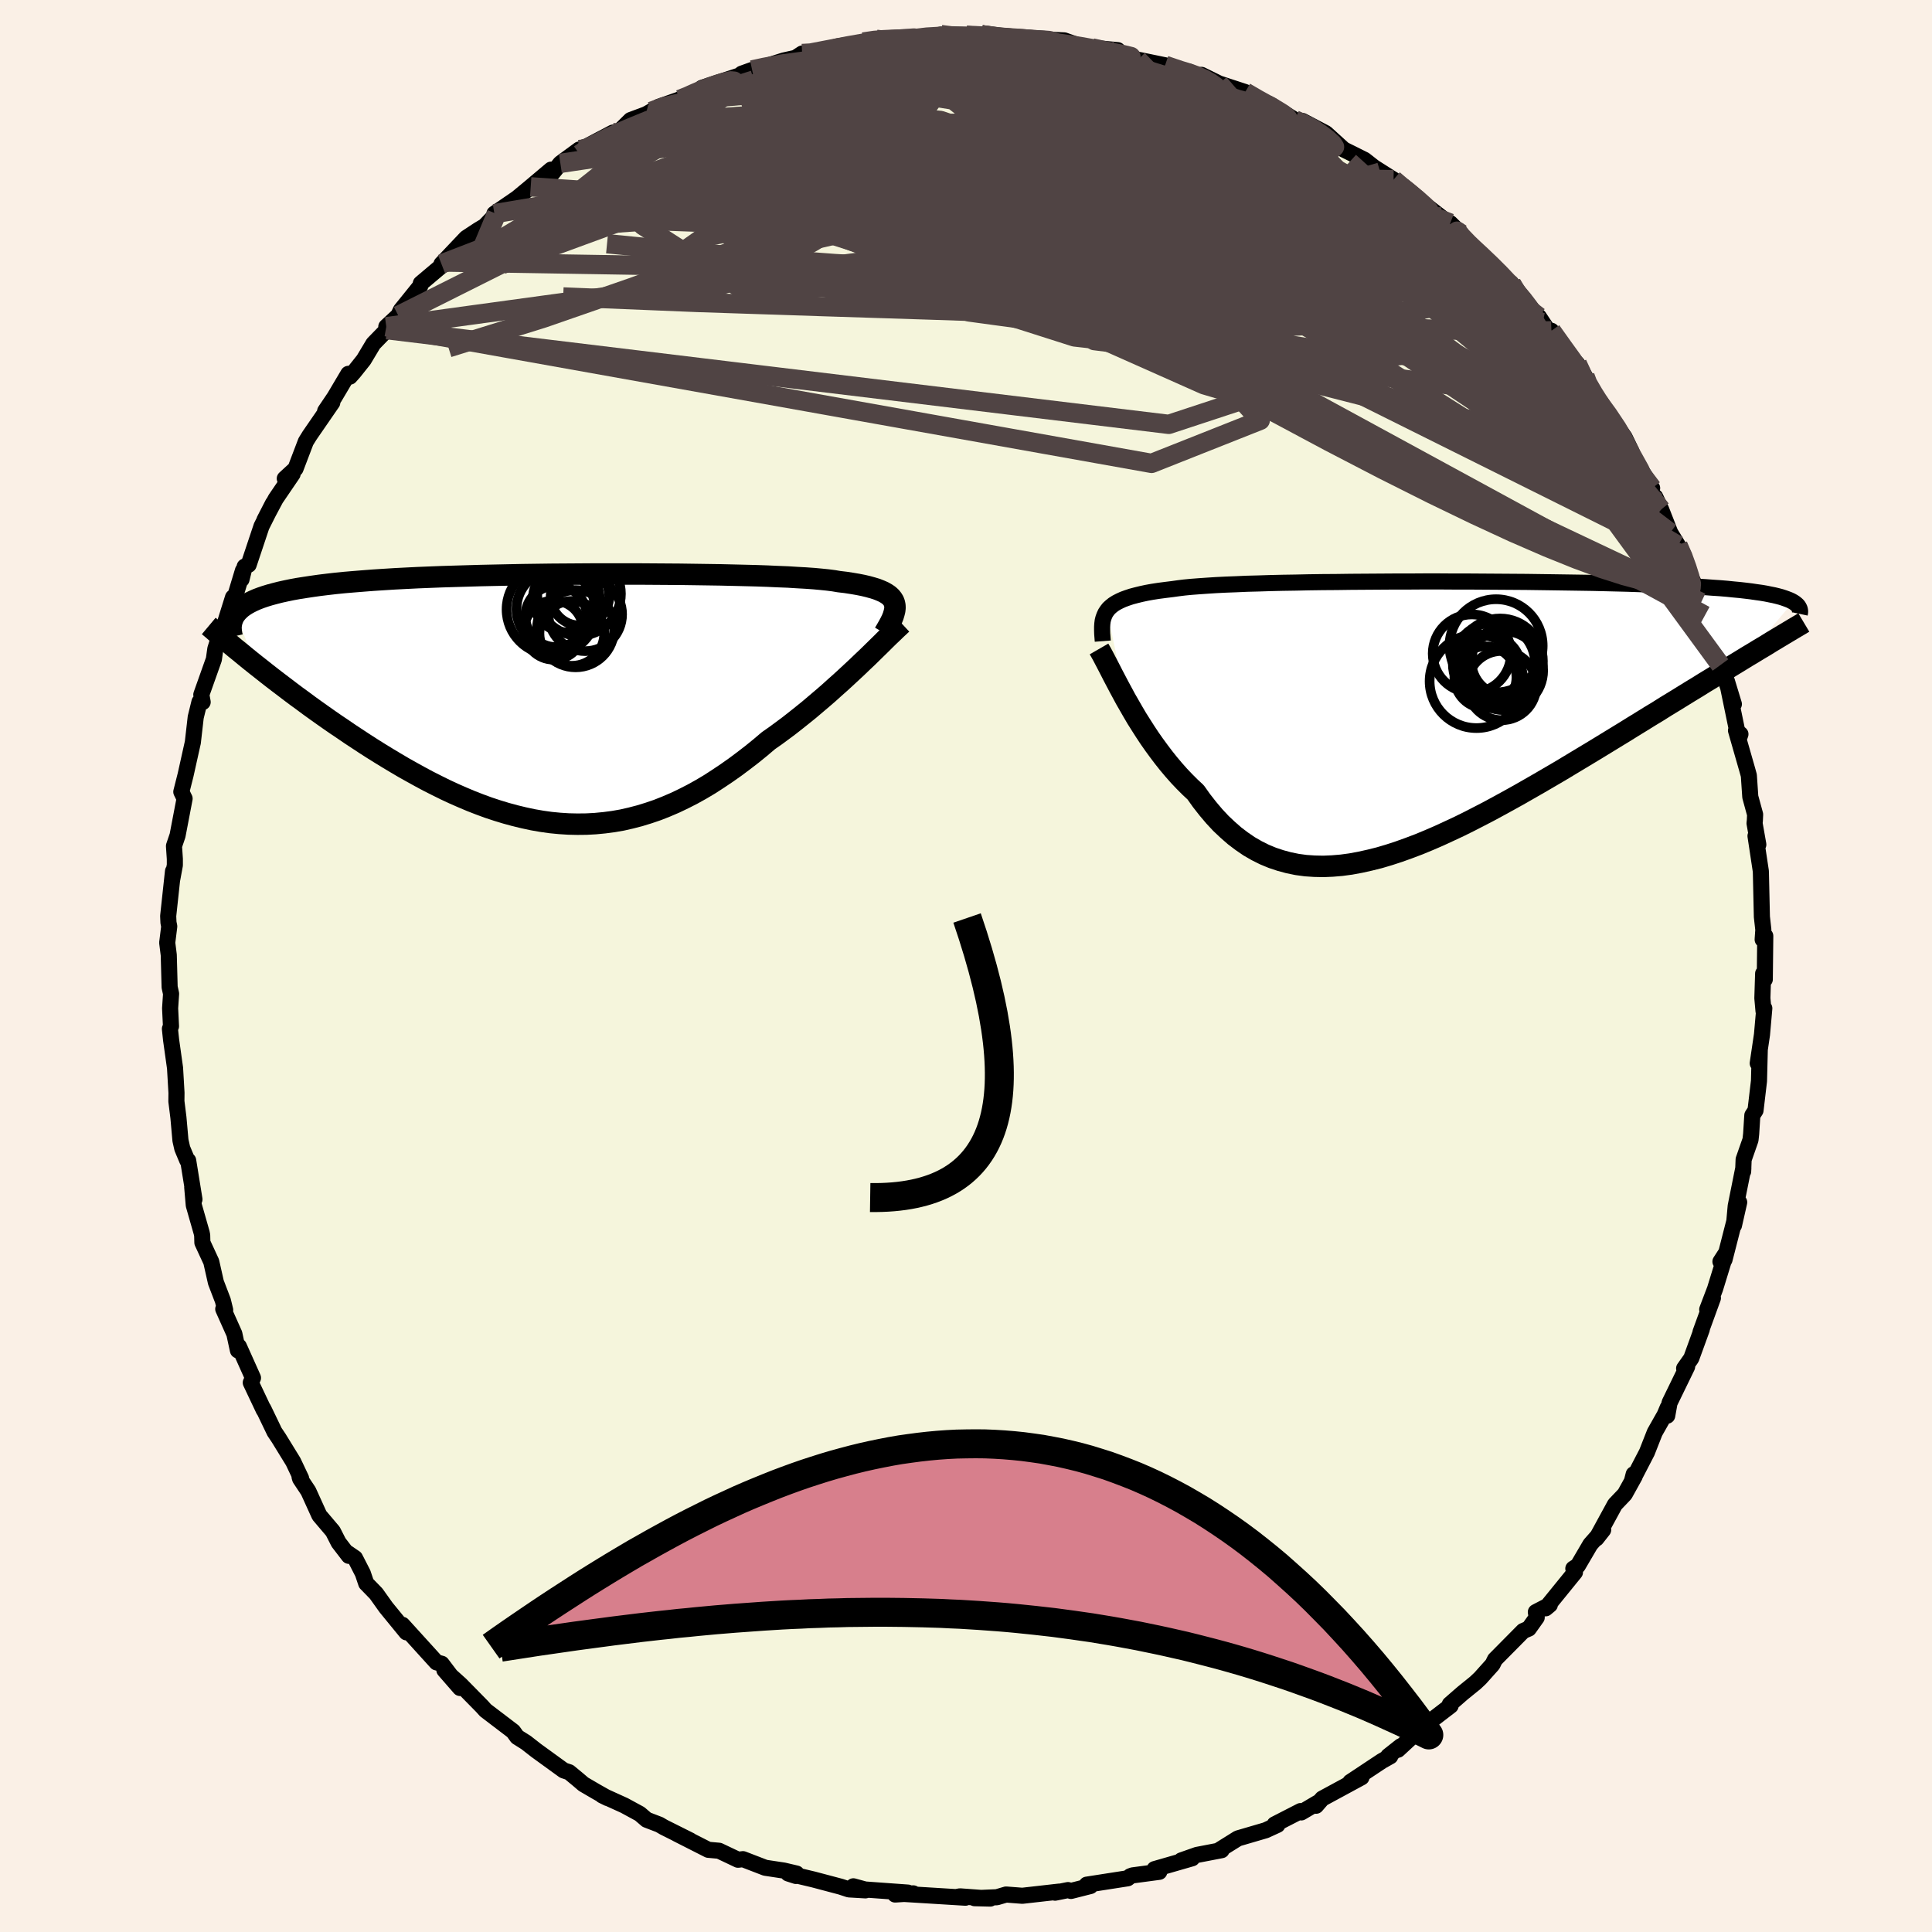 <svg viewBox="-100 -100 200 200" xmlns="http://www.w3.org/2000/svg" width="500" height="500" id="face-svg">
    <defs>
      <clipPath id="leftEyeClipPath">
        <polyline points="35.57,-9.86 35.49,-10.08 35.36,-10.29 35.2,-10.49 34.99,-10.68 34.74,-10.85 34.44,-11.02 34.1,-11.17 33.72,-11.32 33.29,-11.45 32.82,-11.58 32.31,-11.7 31.75,-11.81 31.16,-11.91 30.51,-12.01 29.83,-12.09 29.3,-12.18 28.68,-12.26 28,-12.33 27.24,-12.4 26.4,-12.46 25.5,-12.51 24.54,-12.57 23.5,-12.61 22.41,-12.66 21.26,-12.7 20.06,-12.73 18.8,-12.76 17.51,-12.79 16.17,-12.81 14.79,-12.83 13.38,-12.85 11.95,-12.86 10.49,-12.87 9.02,-12.88 7.53,-12.88 6.03,-12.88 4.52,-12.88 3.01,-12.87 1.51,-12.86 0.02,-12.85 -1.47,-12.83 -2.94,-12.81 -4.39,-12.78 -5.82,-12.75 -7.23,-12.72 -8.6,-12.68 -9.95,-12.64 -11.27,-12.6 -12.55,-12.55 -13.79,-12.5 -14.99,-12.44 -16.16,-12.38 -17.28,-12.31 -18.36,-12.24 -19.4,-12.16 -20.39,-12.08 -21.34,-12 -22.24,-11.91 -23.11,-11.81 -23.93,-11.71 -24.71,-11.6 -25.44,-11.49 -26.14,-11.38 -26.8,-11.26 -27.43,-11.13 -28.02,-11 -28.57,-10.86 -29.09,-10.72 -29.58,-10.57 -30.02,-10.42 -30.44,-10.26 -30.82,-10.09 -31.17,-9.92 -31.49,-9.74 -31.77,-9.56 -32.03,-9.37 -32.25,-9.17 -32.45,-8.97 -32.62,-8.76 -30.55,-3.47 -29.99,-3.03 -29.41,-2.57 -28.82,-2.11 -28.22,-1.65 -27.6,-1.18 -26.97,-0.7 -26.33,-0.22 -25.67,0.26 -25.01,0.75 -24.33,1.24 -23.64,1.73 -22.93,2.23 -22.22,2.72 -21.49,3.21 -20.76,3.71 -20,4.21 -19.24,4.71 -18.46,5.21 -17.66,5.71 -16.86,6.2 -16.04,6.69 -15.21,7.18 -14.37,7.65 -13.52,8.12 -12.66,8.58 -11.79,9.02 -10.92,9.45 -10.04,9.86 -9.15,10.25 -8.25,10.63 -7.35,10.98 -6.45,11.31 -5.54,11.61 -4.62,11.89 -3.7,12.14 -2.79,12.36 -1.86,12.56 -0.94,12.72 -0.02,12.85 0.91,12.94 1.84,13 2.76,13.02 3.69,13.01 4.61,12.96 5.54,12.87 6.46,12.75 7.38,12.59 8.3,12.38 9.22,12.14 10.13,11.86 11.04,11.55 11.95,11.19 12.86,10.8 13.76,10.37 14.66,9.91 15.56,9.41 16.45,8.88 17.33,8.31 18.21,7.72 19.09,7.1 19.96,6.45 20.83,5.78 21.68,5.09 22.53,4.37 23.26,3.86 23.98,3.33 24.69,2.8 25.39,2.25 26.08,1.7 26.76,1.15 27.42,0.59 28.08,0.03 28.73,-0.53 29.35,-1.09 29.97,-1.64 30.57,-2.19 31.15,-2.73 31.72,-3.26 32.26,-3.78" />
      </clipPath>
      <clipPath id="rightEyeClipPath">
        <polyline points="-33.83,-10.96 -33.65,-11.19 -33.42,-11.4 -33.17,-11.6 -32.87,-11.79 -32.54,-11.96 -32.17,-12.13 -31.76,-12.28 -31.31,-12.43 -30.82,-12.56 -30.29,-12.69 -29.73,-12.81 -29.12,-12.92 -28.47,-13.02 -27.78,-13.11 -27.05,-13.2 -26.48,-13.28 -25.84,-13.36 -25.12,-13.43 -24.33,-13.49 -23.47,-13.55 -22.54,-13.61 -21.54,-13.66 -20.47,-13.7 -19.35,-13.75 -18.17,-13.78 -16.93,-13.82 -15.64,-13.85 -14.31,-13.87 -12.94,-13.9 -11.52,-13.92 -10.08,-13.93 -8.61,-13.95 -7.12,-13.96 -5.6,-13.97 -4.08,-13.98 -2.54,-13.98 -1,-13.99 0.54,-13.99 2.08,-13.98 3.61,-13.98 5.12,-13.97 6.63,-13.96 8.11,-13.95 9.57,-13.94 11.01,-13.92 12.42,-13.9 13.79,-13.88 15.14,-13.86 16.44,-13.84 17.71,-13.81 18.94,-13.78 20.13,-13.75 21.28,-13.71 22.38,-13.67 23.44,-13.63 24.45,-13.59 25.43,-13.55 26.35,-13.5 27.24,-13.45 28.08,-13.4 28.87,-13.34 29.63,-13.29 30.35,-13.23 31.03,-13.16 31.68,-13.1 32.29,-13.03 32.86,-12.96 33.4,-12.88 33.91,-12.81 34.38,-12.73 34.82,-12.64 35.22,-12.56 35.59,-12.47 35.93,-12.38 36.24,-12.28 36.52,-12.18 36.78,-12.08 37,-11.98 37.2,-11.87 32.38,-6.18 31.7,-5.76 31.01,-5.34 30.29,-4.9 29.56,-4.46 28.82,-4 28.06,-3.54 27.29,-3.06 26.5,-2.58 25.69,-2.08 24.88,-1.58 24.04,-1.07 23.2,-0.54 22.34,-0.02 21.47,0.52 20.59,1.06 19.69,1.62 18.77,2.18 17.84,2.75 16.89,3.33 15.93,3.91 14.95,4.5 13.97,5.09 12.97,5.69 11.96,6.28 10.95,6.87 9.92,7.46 8.89,8.05 7.85,8.63 6.81,9.2 5.76,9.77 4.72,10.31 3.67,10.85 2.62,11.37 1.57,11.86 0.53,12.34 -0.51,12.79 -1.55,13.22 -2.58,13.61 -3.61,13.98 -4.62,14.31 -5.63,14.61 -6.63,14.86 -7.62,15.08 -8.59,15.26 -9.55,15.39 -10.5,15.47 -11.44,15.51 -12.36,15.49 -13.26,15.43 -14.15,15.31 -15.03,15.13 -15.88,14.9 -16.72,14.62 -17.54,14.28 -18.34,13.88 -19.12,13.43 -19.88,12.91 -20.62,12.35 -21.34,11.72 -22.05,11.05 -22.73,10.32 -23.39,9.54 -24.04,8.71 -24.66,7.84 -25.25,7.29 -25.82,6.72 -26.38,6.13 -26.92,5.52 -27.45,4.89 -27.96,4.25 -28.46,3.59 -28.95,2.92 -29.42,2.25 -29.87,1.57 -30.31,0.88 -30.74,0.2 -31.14,-0.48 -31.53,-1.16 -31.91,-1.82" />
      </clipPath>
      <filter id="fuzzy">
        <feTurbulence id="turbulence" baseFrequency="0.05" numOctaves="3" type="noise" result="noise" />
        <feDisplacementMap in="SourceGraphic" in2="noise" scale="2" />
      </filter>
      <linearGradient id="rainbowGradient" x1="0%" y1="0%" x2="100%" y2="0%">
        <stop offset="0%" style="stop-color: [object Object]; stop-opacity: 1" />
        <stop offset="50%" style="stop-color: [object Object]; stop-opacity: 1" />
        <stop offset="100%" style="stop-color: [object Object]; stop-opacity: 1" />
      </linearGradient>
    </defs>
    <rect x="-100" y="-100" width="100%" height="100%" fill="rgb(250, 240, 230)" />
    <polyline id="faceContour" points="82.69,1.39 82.52,0.78 82.44,3.33 82.56,4.67 82.64,4.38 82.4,7.1 81.96,10.07 82.17,8.72 82.09,11.9 81.73,14.95 81.4,15.46 81.28,17.37 81.21,18 80.5,20.03 80.45,21.27 80.47,20.91 79.68,24.85 79.5,26.85 80.04,24.46 78.52,30.4 78.1,30.6 78.69,29.69 77.54,33.43 76.73,35.56 77.32,34.37 76.04,37.89 76.17,37.61 75.08,40.61 74.34,41.66 74.65,41.48 72.83,45.22 72.59,46.55 72.64,45.72 72.33,46.46 71.3,48.28 70.49,50.34 68.93,53.35 69.12,52.61 69.22,52.83 68.2,54.67 67.18,55.74 65.26,59.26 65.96,58.37 64.63,59.88 63.34,62.08 62.87,62.38 63.04,62.76 60.01,66.49 60.44,66.13 58.99,66.88 59.08,67.44 58.26,68.59 57.68,68.84 54.76,71.79 54.51,72.3 53.23,73.73 52.72,74.21 51.41,75.27 50.08,76.43 50.17,76.57 47.8,78.39 46.2,79.76 44.72,81.13 45,80.77 43.71,81.79 43.92,81.81 43.05,82.3 39.78,84.47 40.94,83.99 36.88,86.19 36.24,86.93 36.4,86.62 34.71,87.62 34.64,87.48 31.95,88.86 32.24,88.91 31.02,89.47 28.15,90.31 26.29,91.47 26.46,91.53 23.91,92.02 22.29,92.59 23.38,92.33 23.41,92.37 19.52,93.49 20.01,93.77 17.24,94.14 17,94.23 16.74,94.44 12.5,95.1 12.88,95.24 10.87,95.75 10.56,95.66 9.22,95.93 9.63,95.82 5.83,96.25 4.15,96.12 3.2,96.4 0.89,96.5 2.51,96.54 -0.62,96.31 -0.94,96.37 -0.06,96.45 -6.41,96.06 -5.46,96 -7.34,96.12 -6.02,95.92 -10.45,95.6 -11.66,95.27 -10.41,95.69 -12.12,95.59 -12.97,95.31 -15.8,94.56 -18.41,93.94 -17.6,94.2 -17.54,93.95 -18.86,93.64 -20.78,93.35 -23.09,92.46 -23.6,92.52 -25.56,91.59 -26.68,91.49 -29.95,89.83 -28.55,90.52 -31.29,89.15 -31.73,88.89 -33.06,88.38 -33.77,87.77 -35.37,86.9 -37.66,85.86 -37.09,86.14 -38.23,85.5 -39.6,84.7 -40.16,84.22 -41.08,83.46 -41.65,83.27 -44.49,81.21 -45.54,80.39 -46.46,79.81 -46.88,79.23 -49.36,77.34 -49.74,77.05 -50.09,76.66 -52.32,74.39 -54,72.88 -52.38,74.74 -54.28,72.23 -54.54,72.16 -54.81,72.09 -58.34,68.2 -57.93,68.98 -60.04,66.4 -61.06,64.97 -62.09,63.91 -62.44,62.87 -63.25,61.29 -64.04,60.75 -63.89,61.06 -64.95,59.68 -65.54,58.52 -66.94,56.87 -68.08,54.36 -68.93,53.08 -68.99,52.88 -68.83,53.04 -69.65,51.31 -71.15,48.87 -71.58,48.23 -72.73,45.84 -72.7,45.96 -74.04,43.13 -73.81,42.64 -75.27,39.38 -75.37,39.79 -75.74,38.08 -76.89,35.51 -76.69,35.61 -76.93,34.63 -77.65,32.75 -78.13,30.62 -79.05,28.63 -79.07,27.88 -79.12,27.63 -79.94,24.76 -80.1,22.9 -79.87,24.16 -80.52,20.14 -80.62,20.11 -81.13,18.89 -81.32,18.05 -81.53,15.69 -81.74,14.01 -81.73,13.13 -81.88,10.56 -82.29,7.64 -82.41,6.5 -82.3,6.24 -82.39,4.38 -82.29,2.87 -82.44,2.19 -82.53,-1.14 -82.69,-2.41 -82.48,-4.1 -82.56,-4.5 -82.59,-5.17 -82.09,-9.81 -82.17,-8.98 -81.9,-10.44 -81.9,-11.08 -81.99,-12.42 -81.62,-13.51 -80.89,-17.33 -81.23,-18.03 -80.79,-19.77 -80.06,-23.05 -80.04,-23.13 -79.74,-25.75 -79.35,-27.34 -79.02,-27.32 -79.16,-28.09 -77.86,-31.75 -77.71,-32.82 -77.48,-33.56 -77.09,-33.58 -76.75,-35.38 -75.88,-38.16 -75.82,-37.73 -74.85,-40.94 -75,-40.02 -74.67,-41.35 -74.26,-41.54 -72.93,-45.52 -71.74,-47.89 -72.62,-46.18 -71.46,-48.36 -69.71,-50.93 -70.52,-50.46 -69.41,-51.48 -68.34,-54.29 -67.95,-54.92 -65.6,-58.33 -66.34,-57.45 -65.38,-58.87 -63.94,-61.3 -63.78,-61.01 -63.37,-61.47 -62.35,-62.75 -61.35,-64.42 -59.94,-65.87 -60.01,-66.18 -58.77,-67.33 -58.51,-67.89 -56.5,-70.38 -56.44,-70.66 -53.82,-72.87 -54.3,-72.67 -51.74,-75.37 -50.48,-76.2 -49.66,-76.69 -50.29,-76.11 -48.6,-77.86 -48.82,-77.88 -46.47,-79.49 -45.06,-80.66 -42.95,-82.44 -42.85,-82.03 -41.99,-83.09 -40.04,-84.52 -40,-84.03 -39.75,-84.59 -36.56,-86.27 -35.96,-86.35 -34.72,-87.57 -33.14,-88.16 -32.58,-88.47 -31.82,-88.94 -29.63,-89.71 -28.54,-90.07 -28.51,-90.31 -26.5,-90.94 -27.33,-90.91 -23.39,-92.2 -23.22,-92.37 -22.14,-92.76 -21.7,-92.84 -18.86,-93.74 -17.38,-94.07 -16.96,-94.46 -17.57,-94.06 -13.29,-95.2 -11.1,-95.53 -10.63,-95.65 -9.29,-95.93 -8.03,-95.87 -8.67,-96.04 -5.97,-95.83 -5.87,-95.94 -3.52,-96.25 -2.59,-96.42 -1.94,-96.17 0.04,-96.35 1.09,-96.26 1.6,-96.41 3.69,-96.08 5.17,-95.97 7.3,-96.02 8.14,-95.9 8.9,-95.88 10.17,-95.82 12.01,-95.17 13.34,-95.03 15.71,-94.81 14.92,-94.79 15.76,-94.61 17.79,-93.81 17.99,-93.78 20.61,-93.24 22.87,-92.4 23.07,-92.59 24.82,-91.8 24.38,-92.25 26.21,-91.35 28.9,-90.47 30.78,-89.37 30.93,-89.25 31.86,-88.87 32.53,-88.53 34.03,-87.6 35.54,-86.8 34.83,-87.48 37.25,-86.21 39.11,-84.52 39.92,-84.12 41.26,-83.45 42.88,-82.18 41.91,-82.89 44.26,-81.4 45.12,-80.65 46,-79.99 46.56,-79.55 49.16,-77.54 51.25,-75.79 50.13,-76.9 51.46,-75.04 51.58,-75.38 53.49,-73.38 54.93,-72.09 55.44,-71.44 56.49,-70.6 56.42,-70.71 59.69,-66.61 59.3,-67.21 60.73,-65.07 60.6,-65.76 62,-63.6 63.28,-62.34 64.08,-61.04 63.83,-60.96 65.59,-58.21 65.48,-58.42 66.3,-57.4 68.17,-54.75 68.9,-53.25 68.32,-53.94 71.03,-49.47 70.14,-50.5 71.48,-48.06 71.35,-48.56 71.96,-47.26 72.9,-44.86 73.7,-43.54 74.32,-42.47 74.81,-40.64 75.25,-39.86 76.1,-37.64 76.49,-36.29 76.94,-35.47 76.85,-34.91 77.37,-33.11 77.88,-31.92 78.1,-31.16 79.49,-27.11 78.76,-29.51 80,-23.51 80.17,-24 79.71,-24.38 80.88,-20.3 81.04,-19.72 81.19,-17.51 81.69,-15.68 81.66,-15.04 81.63,-14.78 82.02,-12.57 81.73,-13.46 82.28,-9.82 82.29,-9.51 82.39,-5.09 82.54,-3.75 82.47,-2.74 82.74,-3.11 82.69,1.39 82.52,0.78" fill="rgb(245, 245, 220)" stroke="black" stroke-width="1.667" stroke-linejoin="round" filter="url(#fuzzy)" />
    <g transform="translate(48.43 -25.82)">
      <polyline id="rightCountour" points="-33.83,-10.96 -33.65,-11.19 -33.42,-11.4 -33.17,-11.6 -32.87,-11.79 -32.54,-11.96 -32.17,-12.13 -31.76,-12.28 -31.31,-12.43 -30.82,-12.56 -30.29,-12.69 -29.73,-12.81 -29.12,-12.92 -28.47,-13.02 -27.78,-13.11 -27.05,-13.2 -26.48,-13.28 -25.84,-13.36 -25.12,-13.43 -24.33,-13.49 -23.47,-13.55 -22.54,-13.61 -21.54,-13.66 -20.47,-13.7 -19.35,-13.75 -18.17,-13.78 -16.93,-13.82 -15.64,-13.85 -14.31,-13.87 -12.94,-13.9 -11.52,-13.92 -10.08,-13.93 -8.61,-13.95 -7.12,-13.96 -5.6,-13.97 -4.08,-13.98 -2.54,-13.98 -1,-13.99 0.54,-13.99 2.08,-13.98 3.61,-13.98 5.12,-13.97 6.63,-13.96 8.11,-13.95 9.57,-13.94 11.01,-13.92 12.42,-13.9 13.79,-13.88 15.14,-13.86 16.44,-13.84 17.71,-13.81 18.94,-13.78 20.13,-13.75 21.28,-13.71 22.38,-13.67 23.44,-13.63 24.45,-13.59 25.43,-13.55 26.35,-13.5 27.24,-13.45 28.08,-13.4 28.87,-13.34 29.63,-13.29 30.35,-13.23 31.03,-13.16 31.68,-13.1 32.29,-13.03 32.86,-12.96 33.4,-12.88 33.91,-12.81 34.38,-12.73 34.82,-12.64 35.22,-12.56 35.59,-12.47 35.93,-12.38 36.24,-12.28 36.52,-12.18 36.78,-12.08 37,-11.98 37.2,-11.87 32.38,-6.18 31.7,-5.76 31.01,-5.34 30.29,-4.9 29.56,-4.46 28.82,-4 28.06,-3.54 27.29,-3.06 26.5,-2.58 25.69,-2.08 24.88,-1.58 24.04,-1.07 23.2,-0.54 22.34,-0.02 21.47,0.52 20.59,1.06 19.69,1.62 18.77,2.18 17.84,2.75 16.89,3.33 15.93,3.91 14.95,4.5 13.97,5.09 12.97,5.69 11.96,6.28 10.95,6.87 9.92,7.46 8.89,8.05 7.85,8.63 6.81,9.2 5.76,9.77 4.72,10.31 3.67,10.85 2.62,11.37 1.57,11.86 0.53,12.34 -0.51,12.79 -1.55,13.22 -2.58,13.61 -3.61,13.98 -4.62,14.31 -5.63,14.61 -6.63,14.86 -7.62,15.08 -8.59,15.26 -9.55,15.39 -10.5,15.47 -11.44,15.51 -12.36,15.49 -13.26,15.43 -14.15,15.31 -15.03,15.13 -15.88,14.9 -16.72,14.62 -17.54,14.28 -18.34,13.88 -19.12,13.43 -19.88,12.91 -20.62,12.35 -21.34,11.72 -22.05,11.05 -22.73,10.32 -23.39,9.54 -24.04,8.71 -24.66,7.84 -25.25,7.29 -25.82,6.72 -26.38,6.13 -26.92,5.52 -27.45,4.89 -27.96,4.25 -28.46,3.59 -28.95,2.92 -29.42,2.25 -29.87,1.57 -30.31,0.88 -30.74,0.2 -31.14,-0.48 -31.53,-1.16 -31.91,-1.82" fill="white" stroke="white" stroke-width="0" stroke-linejoin="round" filter="url(#fuzzy)" />
    </g>
    <g transform="translate(-42.98 -27.7)">
      <polyline id="leftCountour" points="35.57,-9.86 35.49,-10.08 35.36,-10.29 35.2,-10.49 34.99,-10.68 34.74,-10.85 34.44,-11.02 34.1,-11.17 33.72,-11.32 33.29,-11.45 32.82,-11.58 32.31,-11.7 31.75,-11.81 31.16,-11.91 30.51,-12.01 29.83,-12.09 29.3,-12.18 28.68,-12.26 28,-12.33 27.24,-12.4 26.4,-12.46 25.5,-12.51 24.54,-12.57 23.5,-12.61 22.41,-12.66 21.26,-12.7 20.06,-12.73 18.8,-12.76 17.51,-12.79 16.17,-12.81 14.79,-12.83 13.38,-12.85 11.95,-12.86 10.49,-12.87 9.02,-12.88 7.53,-12.88 6.03,-12.88 4.52,-12.88 3.01,-12.87 1.51,-12.86 0.02,-12.85 -1.47,-12.83 -2.94,-12.81 -4.39,-12.78 -5.82,-12.75 -7.23,-12.72 -8.6,-12.68 -9.95,-12.64 -11.27,-12.6 -12.55,-12.55 -13.79,-12.5 -14.99,-12.44 -16.16,-12.38 -17.28,-12.31 -18.36,-12.24 -19.4,-12.16 -20.39,-12.08 -21.34,-12 -22.24,-11.91 -23.11,-11.81 -23.93,-11.71 -24.71,-11.6 -25.44,-11.49 -26.14,-11.38 -26.8,-11.26 -27.43,-11.13 -28.02,-11 -28.57,-10.86 -29.09,-10.72 -29.58,-10.57 -30.02,-10.42 -30.44,-10.26 -30.82,-10.09 -31.17,-9.92 -31.49,-9.74 -31.77,-9.56 -32.03,-9.37 -32.25,-9.17 -32.45,-8.97 -32.62,-8.76 -30.55,-3.47 -29.99,-3.03 -29.41,-2.57 -28.82,-2.11 -28.22,-1.65 -27.6,-1.18 -26.97,-0.7 -26.33,-0.22 -25.67,0.26 -25.01,0.75 -24.33,1.24 -23.64,1.73 -22.93,2.23 -22.22,2.72 -21.49,3.21 -20.76,3.71 -20,4.21 -19.24,4.71 -18.46,5.21 -17.66,5.71 -16.86,6.2 -16.04,6.69 -15.21,7.18 -14.37,7.65 -13.52,8.12 -12.66,8.58 -11.79,9.02 -10.92,9.45 -10.04,9.86 -9.15,10.25 -8.25,10.63 -7.35,10.98 -6.45,11.31 -5.54,11.61 -4.62,11.89 -3.7,12.14 -2.79,12.36 -1.86,12.56 -0.94,12.72 -0.02,12.85 0.91,12.94 1.84,13 2.76,13.02 3.69,13.01 4.61,12.96 5.54,12.87 6.46,12.75 7.38,12.59 8.3,12.38 9.22,12.14 10.13,11.86 11.04,11.55 11.95,11.19 12.86,10.8 13.76,10.37 14.66,9.91 15.56,9.41 16.45,8.88 17.33,8.31 18.21,7.72 19.09,7.1 19.96,6.45 20.83,5.78 21.68,5.09 22.53,4.37 23.26,3.86 23.98,3.33 24.69,2.8 25.39,2.25 26.08,1.7 26.76,1.15 27.42,0.59 28.08,0.03 28.73,-0.53 29.35,-1.09 29.97,-1.64 30.57,-2.19 31.15,-2.73 31.72,-3.26 32.26,-3.78" fill="white" stroke="white" stroke-width="0" stroke-linejoin="round" filter="url(#fuzzy)" />
    </g>
    <g transform="translate(48.43 -25.82)">
      <polyline id="rightUpper" points="-34.27,-7.81 -34.3,-8.2 -34.33,-8.58 -34.34,-8.94 -34.34,-9.28 -34.32,-9.6 -34.28,-9.91 -34.21,-10.19 -34.11,-10.46 -33.99,-10.72 -33.83,-10.96 -33.65,-11.19 -33.42,-11.4 -33.17,-11.6 -32.87,-11.79 -32.54,-11.96 -32.17,-12.13 -31.76,-12.28 -31.31,-12.43 -30.82,-12.56 -30.29,-12.69 -29.73,-12.81 -29.12,-12.92 -28.47,-13.02 -27.78,-13.11 -27.05,-13.2 -26.48,-13.28 -25.84,-13.36 -25.12,-13.43 -24.33,-13.49 -23.47,-13.55 -22.54,-13.61 -21.54,-13.66 -20.47,-13.7 -19.35,-13.75 -18.17,-13.78 -16.93,-13.82 -15.64,-13.85 -14.31,-13.87 -12.94,-13.9 -11.52,-13.92 -10.08,-13.93 -8.61,-13.95 -7.12,-13.96 -5.6,-13.97 -4.08,-13.98 -2.54,-13.98 -1,-13.99 0.54,-13.99 2.08,-13.98 3.61,-13.98 5.12,-13.97 6.63,-13.96 8.11,-13.95 9.57,-13.94 11.01,-13.92 12.42,-13.9 13.79,-13.88 15.14,-13.86 16.44,-13.84 17.71,-13.81 18.94,-13.78 20.13,-13.75 21.28,-13.71 22.38,-13.67 23.44,-13.63 24.45,-13.59 25.43,-13.55 26.35,-13.5 27.24,-13.45 28.08,-13.4 28.87,-13.34 29.63,-13.29 30.35,-13.23 31.03,-13.16 31.68,-13.1 32.29,-13.03 32.86,-12.96 33.4,-12.88 33.91,-12.81 34.38,-12.73 34.82,-12.64 35.22,-12.56 35.59,-12.47 35.93,-12.38 36.24,-12.28 36.52,-12.18 36.78,-12.08 37,-11.98 37.2,-11.87 37.37,-11.76 37.52,-11.64 37.64,-11.53 37.74,-11.41 37.81,-11.28 37.87,-11.16 37.9,-11.03 37.92,-10.9 37.91,-10.77 37.88,-10.63" fill="none" stroke="black" stroke-width="1.667" stroke-linejoin="round" filter="url(#fuzzy)" />
      <polyline id="rightLower" points="-34.66,-7 -34.47,-6.67 -34.26,-6.29 -34.03,-5.85 -33.78,-5.37 -33.51,-4.85 -33.23,-4.3 -32.92,-3.71 -32.6,-3.1 -32.26,-2.47 -31.91,-1.82 -31.53,-1.16 -31.14,-0.48 -30.74,0.2 -30.31,0.88 -29.87,1.57 -29.42,2.25 -28.95,2.92 -28.46,3.59 -27.96,4.25 -27.45,4.89 -26.92,5.52 -26.38,6.13 -25.82,6.72 -25.25,7.29 -24.66,7.84 -24.04,8.71 -23.39,9.54 -22.73,10.32 -22.05,11.05 -21.34,11.72 -20.62,12.35 -19.88,12.91 -19.12,13.43 -18.34,13.88 -17.54,14.28 -16.72,14.62 -15.88,14.9 -15.03,15.13 -14.15,15.31 -13.26,15.43 -12.36,15.49 -11.44,15.51 -10.5,15.47 -9.55,15.39 -8.59,15.26 -7.62,15.08 -6.63,14.86 -5.63,14.61 -4.62,14.31 -3.61,13.98 -2.58,13.61 -1.55,13.22 -0.51,12.79 0.53,12.34 1.57,11.86 2.62,11.37 3.67,10.85 4.72,10.31 5.76,9.77 6.81,9.2 7.85,8.63 8.89,8.05 9.92,7.46 10.95,6.87 11.96,6.28 12.97,5.69 13.97,5.09 14.95,4.5 15.93,3.91 16.89,3.33 17.84,2.75 18.77,2.18 19.69,1.62 20.59,1.06 21.47,0.52 22.34,-0.02 23.2,-0.54 24.04,-1.07 24.88,-1.58 25.69,-2.08 26.5,-2.58 27.29,-3.06 28.06,-3.54 28.82,-4 29.56,-4.46 30.29,-4.9 31.01,-5.34 31.7,-5.76 32.38,-6.18 33.05,-6.58 33.69,-6.97 34.33,-7.35 34.94,-7.73 35.54,-8.09 36.12,-8.44 36.69,-8.78 37.24,-9.11 37.78,-9.43 38.3,-9.74" fill="none" stroke="black" stroke-width="2.222" stroke-linejoin="round" filter="url(#fuzzy)" />
      <circle r="3.212" cx="5.341" cy="-4.061" stroke="black" fill="none" stroke-width="1.0" filter="url(#fuzzy)" clip-path="url(#rightEyeClipPath)" /><circle r="4.26" cx="6.226" cy="-5.471" stroke="black" fill="none" stroke-width="1.0" filter="url(#fuzzy)" clip-path="url(#rightEyeClipPath)" /><circle r="3.584" cx="7.031" cy="-3.211" stroke="black" fill="none" stroke-width="1.0" filter="url(#fuzzy)" clip-path="url(#rightEyeClipPath)" /><circle r="4.846" cx="4.411" cy="-3.656" stroke="black" fill="none" stroke-width="1.0" filter="url(#fuzzy)" clip-path="url(#rightEyeClipPath)" /><circle r="4.822" cx="6.446" cy="-7.326" stroke="black" fill="none" stroke-width="1.0" filter="url(#fuzzy)" clip-path="url(#rightEyeClipPath)" /><circle r="4.088" cx="7.226" cy="-4.761" stroke="black" fill="none" stroke-width="1.0" filter="url(#fuzzy)" clip-path="url(#rightEyeClipPath)" /><circle r="4.05" cx="3.936" cy="-6.526" stroke="black" fill="none" stroke-width="1.0" filter="url(#fuzzy)" clip-path="url(#rightEyeClipPath)" /><circle r="3.308" cx="5.711" cy="-5.051" stroke="black" fill="none" stroke-width="1.0" filter="url(#fuzzy)" clip-path="url(#rightEyeClipPath)" /><circle r="4.428" cx="6.861" cy="-5.726" stroke="black" fill="none" stroke-width="1.0" filter="url(#fuzzy)" clip-path="url(#rightEyeClipPath)" /><circle r="3.576" cx="7.466" cy="-5.741" stroke="black" fill="none" stroke-width="1.0" filter="url(#fuzzy)" clip-path="url(#rightEyeClipPath)" />
      </g>
    <g transform="translate(-42.98 -27.7)">
      <polyline id="leftUpper" points="34.52,-6.76 34.75,-7.15 34.96,-7.52 35.15,-7.87 35.31,-8.2 35.44,-8.52 35.53,-8.82 35.6,-9.1 35.63,-9.37 35.62,-9.62 35.57,-9.86 35.49,-10.08 35.36,-10.29 35.2,-10.49 34.99,-10.68 34.74,-10.85 34.44,-11.02 34.1,-11.17 33.72,-11.32 33.29,-11.45 32.82,-11.58 32.31,-11.7 31.75,-11.81 31.16,-11.91 30.51,-12.01 29.83,-12.09 29.3,-12.18 28.68,-12.26 28,-12.33 27.24,-12.4 26.4,-12.46 25.5,-12.51 24.54,-12.57 23.5,-12.61 22.41,-12.66 21.26,-12.7 20.06,-12.73 18.8,-12.76 17.51,-12.79 16.17,-12.81 14.79,-12.83 13.38,-12.85 11.95,-12.86 10.49,-12.87 9.02,-12.88 7.53,-12.88 6.03,-12.88 4.52,-12.88 3.01,-12.87 1.51,-12.86 0.02,-12.85 -1.47,-12.83 -2.94,-12.81 -4.39,-12.78 -5.82,-12.75 -7.23,-12.72 -8.6,-12.68 -9.95,-12.64 -11.27,-12.6 -12.55,-12.55 -13.79,-12.5 -14.99,-12.44 -16.16,-12.38 -17.28,-12.31 -18.36,-12.24 -19.4,-12.16 -20.39,-12.08 -21.34,-12 -22.24,-11.91 -23.11,-11.81 -23.93,-11.71 -24.71,-11.6 -25.44,-11.49 -26.14,-11.38 -26.8,-11.26 -27.43,-11.13 -28.02,-11 -28.57,-10.86 -29.09,-10.72 -29.58,-10.57 -30.02,-10.42 -30.44,-10.26 -30.82,-10.09 -31.17,-9.92 -31.49,-9.74 -31.77,-9.56 -32.03,-9.37 -32.25,-9.17 -32.45,-8.97 -32.62,-8.76 -32.77,-8.55 -32.88,-8.33 -32.97,-8.1 -33.04,-7.87 -33.08,-7.64 -33.11,-7.4 -33.1,-7.15 -33.08,-6.9 -33.04,-6.64 -32.98,-6.38" fill="none" stroke="black" stroke-width="2.222" stroke-linejoin="round" filter="url(#fuzzy)" />
      <polyline id="leftLower" points="36.35,-7.73 36.08,-7.48 35.77,-7.19 35.43,-6.86 35.05,-6.5 34.65,-6.11 34.22,-5.68 33.77,-5.24 33.29,-4.77 32.79,-4.28 32.26,-3.78 31.72,-3.26 31.15,-2.73 30.57,-2.19 29.97,-1.64 29.35,-1.09 28.73,-0.53 28.08,0.03 27.42,0.59 26.76,1.15 26.08,1.7 25.39,2.25 24.69,2.8 23.98,3.33 23.26,3.86 22.53,4.37 21.68,5.09 20.83,5.78 19.96,6.45 19.09,7.1 18.21,7.72 17.33,8.31 16.45,8.88 15.56,9.41 14.66,9.91 13.76,10.37 12.86,10.8 11.95,11.19 11.04,11.55 10.13,11.86 9.22,12.14 8.3,12.38 7.38,12.59 6.46,12.75 5.54,12.87 4.61,12.96 3.69,13.01 2.76,13.02 1.84,13 0.91,12.94 -0.02,12.85 -0.94,12.72 -1.86,12.56 -2.79,12.36 -3.7,12.14 -4.62,11.89 -5.54,11.61 -6.45,11.31 -7.35,10.98 -8.25,10.63 -9.15,10.25 -10.04,9.86 -10.92,9.45 -11.79,9.02 -12.66,8.58 -13.52,8.12 -14.37,7.65 -15.21,7.18 -16.04,6.69 -16.86,6.2 -17.66,5.71 -18.46,5.21 -19.24,4.71 -20,4.21 -20.76,3.71 -21.49,3.21 -22.22,2.72 -22.93,2.23 -23.64,1.73 -24.33,1.24 -25.01,0.75 -25.67,0.26 -26.33,-0.22 -26.97,-0.7 -27.6,-1.18 -28.22,-1.65 -28.82,-2.11 -29.41,-2.57 -29.99,-3.03 -30.55,-3.47 -31.1,-3.91 -31.63,-4.34 -32.15,-4.77 -32.66,-5.18 -33.15,-5.59 -33.63,-5.99 -34.09,-6.38 -34.55,-6.76 -34.98,-7.14 -35.41,-7.5" fill="none" stroke="black" stroke-width="2.222" stroke-linejoin="round" filter="url(#fuzzy)" />
      <circle r="3.186" cx="0.547" cy="-8.5" stroke="black" fill="none" stroke-width="1.0" filter="url(#fuzzy)" clip-path="url(#leftEyeClipPath)" /><circle r="4.072" cx="0.517" cy="-9.24" stroke="black" fill="none" stroke-width="1.0" filter="url(#fuzzy)" clip-path="url(#leftEyeClipPath)" /><circle r="3.354" cx="2.177" cy="-6.73" stroke="black" fill="none" stroke-width="1.0" filter="url(#fuzzy)" clip-path="url(#leftEyeClipPath)" /><circle r="3.032" cx="3.017" cy="-10.575" stroke="black" fill="none" stroke-width="1.0" filter="url(#fuzzy)" clip-path="url(#leftEyeClipPath)" /><circle r="3.056" cx="0.292" cy="-7.07" stroke="black" fill="none" stroke-width="1.0" filter="url(#fuzzy)" clip-path="url(#leftEyeClipPath)" /><circle r="3.81" cx="3.567" cy="-8.705" stroke="black" fill="none" stroke-width="1.0" filter="url(#fuzzy)" clip-path="url(#leftEyeClipPath)" /><circle r="3.996" cx="2.567" cy="-7.215" stroke="black" fill="none" stroke-width="1.0" filter="url(#fuzzy)" clip-path="url(#leftEyeClipPath)" /><circle r="4.676" cx="0.097" cy="-9.21" stroke="black" fill="none" stroke-width="1.0" filter="url(#fuzzy)" clip-path="url(#leftEyeClipPath)" /><circle r="3.46" cx="1.602" cy="-10.305" stroke="black" fill="none" stroke-width="1.0" filter="url(#fuzzy)" clip-path="url(#leftEyeClipPath)" /><circle r="4.334" cx="2.922" cy="-10.825" stroke="black" fill="none" stroke-width="1.0" filter="url(#fuzzy)" clip-path="url(#leftEyeClipPath)" />
    </g>
    <g id="hairs">
      <polyline points="51.46,-75.04 52.13,-74.65 53.24,-73.64 54.33,-72.6 55.3,-71.63 56.17,-70.71 56.96,-69.81 57.65,-68.99 58.19,-68.28 58.57,-67.74 58.76,-67.38 58.74,-67.21 58.49,-67.25 57.98,-67.51 57.22,-68.02 56.19,-68.77 54.92,-69.78 53.39,-71.04 51.57,-72.6 49.4,-74.5 46.78,-76.82 43.6,-79.69 39.7,-83.23" fill="none" stroke="rgb(80, 68, 68)" stroke-width="2" stroke-linejoin="round" filter="url(#fuzzy)" /><polyline points="-40,-84.03 -38.86,-84.84 -36.99,-85.78 -35,-86.67 -32.96,-87.51 -30.85,-88.3 -28.67,-89.06 -26.43,-89.78 -24.17,-90.49 -21.95,-91.17 -19.79,-91.84 -17.7,-92.49 -15.69,-93.13 -13.79,-93.73 -12.05,-94.28 -10.55,-94.76 -9.34,-95.15 -8.46,-95.46 -8.05,-95.72" fill="none" stroke="rgb(80, 68, 68)" stroke-width="2" stroke-linejoin="round" filter="url(#fuzzy)" /><polyline points="1.6,-96.41 3.52,-96.14 5.38,-95.91 7.19,-95.65 8.96,-95.33 10.77,-94.93 12.65,-94.47 14.57,-93.96 16.47,-93.42 18.31,-92.87 20.09,-92.32 21.82,-91.76 23.51,-91.19 25.16,-90.65 26.71,-90.15 28.11,-89.72 29.29,-89.39 30.23,-89.15 30.93,-88.98 31.44,-88.86 31.74,-88.79 31.8,-88.82 31.59,-88.96 31.17,-89.17" fill="none" stroke="rgb(80, 68, 68)" stroke-width="2" stroke-linejoin="round" filter="url(#fuzzy)" /><polyline points="-16.96,-94.46 -16.09,-94.51 -14.05,-94.9 -12.08,-95.28 -10.46,-95.56 -9.15,-95.75 -8.07,-95.87 -7.16,-95.94 -6.41,-95.99 -5.82,-96.03 -5.45,-96.06 -5.35,-96.06 -5.58,-96.03 -6.22,-95.95 -7.4,-95.8 -9.33,-95.52 -12.45,-95.02" fill="none" stroke="rgb(80, 68, 68)" stroke-width="2" stroke-linejoin="round" filter="url(#fuzzy)" /><polyline points="15.71,-94.81 15.39,-94.65 15.51,-94.23 15.64,-93.63 15.54,-92.89 15.02,-92.02 13.94,-91.01 12.2,-89.86 9.8,-88.52 6.75,-86.98 3.09,-85.21 -1.23,-83.21 -6.25,-81.01 -12.08,-78.63 -18.74,-76.06 -26.26,-73.26 -34.6,-70.24 -43.73,-67.07 -53.57,-64" fill="none" stroke="rgb(80, 68, 68)" stroke-width="2" stroke-linejoin="round" filter="url(#fuzzy)" /><polyline points="-32.58,-88.47 -31.29,-88.95 -29.48,-89.37 -27.47,-89.7 -25.24,-89.95 -22.7,-90.17 -19.85,-90.36 -16.71,-90.53 -13.35,-90.67 -9.84,-90.77 -6.23,-90.84 -2.55,-90.9 1.15,-90.94 4.88,-90.95 8.63,-90.92 12.39,-90.86 16.11,-90.78 19.71,-90.65 23.15,-90.47 26.34,-90.32" fill="none" stroke="rgb(80, 68, 68)" stroke-width="2" stroke-linejoin="round" filter="url(#fuzzy)" /><polyline points="51.46,-75.04 51.84,-74.72 52.11,-73.87 51.79,-73.08 50.75,-72.44 49,-71.89 46.55,-71.4 43.36,-71 39.4,-70.74 34.6,-70.65 28.95,-70.72 22.41,-70.93 14.92,-71.23 6.43,-71.61 -3.1,-72.09 -13.62,-72.72 -25.02,-73.58 -37.16,-74.77" fill="none" stroke="rgb(80, 68, 68)" stroke-width="2" stroke-linejoin="round" filter="url(#fuzzy)" /><polyline points="-10.63,-95.65 -9.49,-95.82 -8.6,-95.89 -7.75,-95.93 -6.87,-95.96 -6.03,-95.98 -5.31,-95.99 -4.79,-95.96 -4.49,-95.88 -4.47,-95.73 -4.73,-95.52 -5.31,-95.23 -6.23,-94.86 -7.56,-94.42 -9.34,-93.89 -11.62,-93.29 -14.42,-92.61 -17.7,-91.86 -21.51,-91.03 -26.05,-90.09" fill="none" stroke="rgb(80, 68, 68)" stroke-width="2" stroke-linejoin="round" filter="url(#fuzzy)" /><polyline points="54.93,-72.09 55.2,-71.48 54.96,-70.8 54.14,-69.98 52.6,-69.14 50.18,-68.44 46.82,-67.91 42.53,-67.52 37.32,-67.26 31.19,-67.11 24.09,-67.11 15.97,-67.27 6.76,-67.55 -3.59,-67.9 -15.11,-68.27 -27.81,-68.69 -41.7,-69.26" fill="none" stroke="rgb(80, 68, 68)" stroke-width="2" stroke-linejoin="round" filter="url(#fuzzy)" /><polyline points="-40.04,-84.52 -39.59,-84.5 -38.25,-85.09 -36.39,-85.93 -34.32,-86.82 -32.17,-87.7 -29.99,-88.54 -27.8,-89.33 -25.6,-90.09 -23.43,-90.83 -21.31,-91.53 -19.28,-92.2 -17.37,-92.84 -15.58,-93.44 -13.97,-94 -12.58,-94.49 -11.45,-94.92 -10.54,-95.3 -9.74,-95.64" fill="none" stroke="rgb(80, 68, 68)" stroke-width="2" stroke-linejoin="round" filter="url(#fuzzy)" /><polyline points="63.28,-62.34 63.72,-61.39 63.9,-60.61 63.9,-59.92 63.67,-59.36 63.18,-58.92 62.35,-58.64 61.13,-58.56 59.47,-58.74 57.35,-59.2 54.74,-59.99 51.65,-61.09 48.08,-62.49 44.04,-64.18 39.51,-66.13 34.45,-68.37 28.76,-70.9 22.37,-73.75 15.25,-76.94 7.46,-80.49 -0.8,-84.48 -9.43,-88.92" fill="none" stroke="rgb(80, 68, 68)" stroke-width="2" stroke-linejoin="round" filter="url(#fuzzy)" /><polyline points="65.48,-58.42 66.46,-57.08 67.4,-55.67 68.05,-54.53 68.46,-53.68 68.64,-53.15 68.55,-53.01 68.18,-53.28 67.52,-53.96 66.56,-55.02 65.28,-56.5 63.62,-58.47 61.58,-61.01 59.16,-64.12 56.43,-67.8 53.32,-72.09" fill="none" stroke="rgb(80, 68, 68)" stroke-width="2" stroke-linejoin="round" filter="url(#fuzzy)" /><polyline points="68.32,-53.94 69.77,-51.33 70.08,-50.28 69.95,-49.73 69.52,-49.37 68.84,-49.1 67.86,-48.95 66.55,-48.99 64.86,-49.27 62.76,-49.82 60.23,-50.69 57.23,-51.89 53.78,-53.44 49.85,-55.35 45.46,-57.61 40.59,-60.22 35.2,-63.13 29.25,-66.36 22.65,-69.9 15.37,-73.79 7.47,-78.07 -0.85,-82.83 -9.5,-88.11" fill="none" stroke="rgb(80, 68, 68)" stroke-width="2" stroke-linejoin="round" filter="url(#fuzzy)" /><polyline points="55.44,-71.44 55.95,-70.8 55.88,-70.04 55.13,-69.36 53.47,-69.02 50.85,-69.08 47.27,-69.46 42.73,-70.13 37.19,-71.09 30.6,-72.36 22.92,-74 14.09,-76.03 4.05,-78.44 -7.23,-81.23 -19.67,-84.41" fill="none" stroke="rgb(80, 68, 68)" stroke-width="2" stroke-linejoin="round" filter="url(#fuzzy)" /><polyline points="73.7,-43.54 74.13,-42.42 74.26,-41.37 74.11,-40.51 73.64,-39.91 72.81,-39.61 71.61,-39.62 70.04,-39.9 68.12,-40.41 65.84,-41.14 63.2,-42.11 60.15,-43.34 56.65,-44.86 52.67,-46.7 48.18,-48.87 43.16,-51.39 37.63,-54.26 31.59,-57.49 25.05,-61.11 17.97,-65.14 10.33,-69.61 2.16,-74.52 -6.54,-79.82 -16.05,-85.4" fill="none" stroke="rgb(80, 68, 68)" stroke-width="2" stroke-linejoin="round" filter="url(#fuzzy)" /><polyline points="1.6,-96.41 3.5,-96.16 5.33,-95.98 7.05,-95.82 8.67,-95.65 10.22,-95.44 11.75,-95.2 13.21,-94.94 14.52,-94.69 15.58,-94.48 16.34,-94.32 16.81,-94.21 17.04,-94.15 17.07,-94.15 16.86,-94.2 16.28,-94.34 15.07,-94.59 13.05,-95.04" fill="none" stroke="rgb(80, 68, 68)" stroke-width="2" stroke-linejoin="round" filter="url(#fuzzy)" /><polyline points="34.03,-87.6 34.95,-87.18 35.72,-86.79 36.6,-86.22 37.4,-85.62 37.94,-85.12 38.15,-84.79 38,-84.63 37.47,-84.63 36.58,-84.76 35.32,-85.02 33.66,-85.41 31.56,-85.95 28.96,-86.66 25.75,-87.6 21.84,-88.81 17.2,-90.32 11.94,-92.09 6.23,-94.09" fill="none" stroke="rgb(80, 68, 68)" stroke-width="2" stroke-linejoin="round" filter="url(#fuzzy)" /><polyline points="-5.87,-95.94 -4.06,-96.16 -2.67,-96.24 -1.36,-96.25 -0.02,-96.23 1.35,-96.19 2.74,-96.14 4.1,-96.08 5.39,-96.01 6.56,-95.94 7.55,-95.87 8.33,-95.79 8.89,-95.7 9.21,-95.62 9.25,-95.54 8.99,-95.47 8.42,-95.42 7.53,-95.38 6.33,-95.35 4.82,-95.33 2.96,-95.32 0.69,-95.35 -2.05,-95.45 -5.17,-95.64" fill="none" stroke="rgb(80, 68, 68)" stroke-width="2" stroke-linejoin="round" filter="url(#fuzzy)" /><polyline points="0.04,-96.35 0.8,-96.25 1.36,-96.03 1.71,-95.63 1.63,-95.07 0.95,-94.32 -0.38,-93.39 -2.39,-92.25 -5.05,-90.89 -8.41,-89.28 -12.59,-87.4 -17.69,-85.2 -23.8,-82.65 -30.91,-79.72 -38.99,-76.4 -48.08,-72.59" fill="none" stroke="rgb(80, 68, 68)" stroke-width="2" stroke-linejoin="round" filter="url(#fuzzy)" /><polyline points="45.12,-80.65 45.91,-80.02 46.82,-79.23 47.56,-78.48 47.88,-77.95 47.7,-77.66 47.11,-77.57 46.17,-77.62 44.87,-77.79 43.15,-78.13 40.94,-78.68 38.2,-79.44 34.9,-80.44 31.03,-81.69 26.53,-83.24 21.37,-85.12 15.51,-87.34 8.93,-89.87 1.65,-92.67" fill="none" stroke="rgb(80, 68, 68)" stroke-width="2" stroke-linejoin="round" filter="url(#fuzzy)" /><polyline points="-22.14,-92.76 -20.89,-93.03 -18.92,-93.39 -16.81,-93.67 -14.53,-93.85 -11.95,-93.99 -9.09,-94.09 -6.07,-94.15 -3.06,-94.16 -0.14,-94.12 2.63,-94.04 5.26,-93.95 7.78,-93.86 10.24,-93.78 12.63,-93.69 14.85,-93.59 16.69,-93.53 17.86,-93.57" fill="none" stroke="rgb(80, 68, 68)" stroke-width="2" stroke-linejoin="round" filter="url(#fuzzy)" /><polyline points="63.83,-60.96 64.83,-59.25 65.17,-58.3 65.18,-57.46 64.86,-56.68 64.11,-56.04 62.9,-55.62 61.2,-55.45 59.01,-55.52 56.33,-55.84 53.16,-56.37 49.51,-57.1 45.36,-58 40.71,-59.1 35.52,-60.43 29.74,-62.01 23.37,-63.86 16.37,-65.99 8.73,-68.4 0.41,-71.09 -8.63,-74.02 -18.47,-77.14 -29.09,-80.43" fill="none" stroke="rgb(80, 68, 68)" stroke-width="2" stroke-linejoin="round" filter="url(#fuzzy)" /><polyline points="-9.29,-95.93 -8.28,-95.81 -6.89,-95.49 -4.94,-94.99 -2.54,-94.34 0.2,-93.54 3.2,-92.59 6.42,-91.48 9.85,-90.22 13.47,-88.84 17.28,-87.36 21.24,-85.79 25.28,-84.17 29.36,-82.5 33.43,-80.81 37.43,-79.1 41.34,-77.43 45.12,-75.86 48.71,-74.45 52.15,-73.05" fill="none" stroke="rgb(80, 68, 68)" stroke-width="2" stroke-linejoin="round" filter="url(#fuzzy)" /><polyline points="34.03,-87.6 34.66,-87.17 34.55,-86.73 33.97,-86.04 32.72,-85.23 30.59,-84.43 27.47,-83.7 23.32,-83.02 18.1,-82.34 11.8,-81.61 4.36,-80.76 -4.26,-79.81 -14.05,-78.77 -24.94,-77.73 -36.88,-76.85" fill="none" stroke="rgb(80, 68, 68)" stroke-width="2" stroke-linejoin="round" filter="url(#fuzzy)" /><polyline points="64.08,-61.04 64.35,-60.32 64.94,-59.3 65.56,-58.32 66.15,-57.36 66.65,-56.46 67,-55.69 67.14,-55.11 67.07,-54.76 66.78,-54.68 66.27,-54.84 65.54,-55.25 64.61,-55.89 63.45,-56.75 62.03,-57.89 60.32,-59.34 58.27,-61.14 55.89,-63.31 53.18,-65.87 50.14,-68.82 46.77,-72.17 43.08,-75.95 39.11,-80.11 34.95,-84.6" fill="none" stroke="rgb(80, 68, 68)" stroke-width="2" stroke-linejoin="round" filter="url(#fuzzy)" /><polyline points="-5.97,-95.83 -5.31,-95.97 -4.32,-96.07 -3.47,-96.08 -2.83,-95.98 -2.41,-95.8 -2.21,-95.53 -2.25,-95.17 -2.58,-94.7 -3.24,-94.13 -4.29,-93.46 -5.77,-92.68 -7.71,-91.77 -10.12,-90.72 -13.06,-89.5 -16.58,-88.09 -20.76,-86.48 -25.63,-84.66 -31.12,-82.65 -37.09,-80.52 -43.39,-78.39" fill="none" stroke="rgb(80, 68, 68)" stroke-width="2" stroke-linejoin="round" filter="url(#fuzzy)" /><polyline points="-2.59,-96.42 -1.55,-96.29 -0.16,-96.25 1.31,-96.21 2.84,-96.13 4.4,-96.04 5.86,-95.95 7.09,-95.89 8.01,-95.85 8.56,-95.81 8.72,-95.78 8.42,-95.76 7.54,-95.78 5.95,-95.89 3.66,-96.09" fill="none" stroke="rgb(80, 68, 68)" stroke-width="2" stroke-linejoin="round" filter="url(#fuzzy)" /><polyline points="28.9,-90.47 30.17,-89.73 30.95,-89.3 31.62,-88.93 32.24,-88.57 32.77,-88.24 33.14,-87.96 33.33,-87.72 33.32,-87.54 33.05,-87.43 32.46,-87.44 31.44,-87.62 29.92,-88 27.88,-88.59 25.32,-89.37 22.26,-90.33 18.68,-91.45 14.49,-92.75 9.52,-94.27" fill="none" stroke="rgb(80, 68, 68)" stroke-width="2" stroke-linejoin="round" filter="url(#fuzzy)" /><polyline points="60.6,-65.76 61.84,-64.02 62.78,-62.72 63.47,-61.66 64.01,-60.75 64.47,-59.94 64.87,-59.2 65.19,-58.55 65.38,-58.01 65.39,-57.65 65.19,-57.51 64.74,-57.63 64.04,-58.03 63.09,-58.73 61.9,-59.7 60.47,-60.93 58.78,-62.45 56.8,-64.28 54.47,-66.47 51.74,-69.08 48.63,-72.12 45.18,-75.55 41.43,-79.35 37.31,-83.59" fill="none" stroke="rgb(80, 68, 68)" stroke-width="2" stroke-linejoin="round" filter="url(#fuzzy)" /><polyline points="60.73,-65.07 61.07,-64.89 61.79,-63.98 62.46,-63.02 62.94,-62.2 63.22,-61.54 63.35,-61.04 63.33,-60.68 63.14,-60.49 62.74,-60.48 62.06,-60.72 61.08,-61.25 59.76,-62.11 58.09,-63.33 56.1,-64.9 53.77,-66.82 51.11,-69.08 48.11,-71.68 44.71,-74.68 40.79,-78.14 36.15,-82.2 30.62,-86.91" fill="none" stroke="rgb(80, 68, 68)" stroke-width="2" stroke-linejoin="round" filter="url(#fuzzy)" /><polyline points="0.04,-96.35 0.99,-96.31 2.12,-96.25 3.41,-96.17 4.68,-96.08 5.78,-96.01 6.66,-95.92 7.29,-95.82 7.68,-95.69 7.82,-95.54 7.65,-95.4 7.12,-95.26 6.2,-95.13 4.86,-94.98 3.05,-94.82 0.73,-94.61 -2.16,-94.38 -5.61,-94.15 -9.51,-93.98 -13.79,-93.86" fill="none" stroke="rgb(80, 68, 68)" stroke-width="2" stroke-linejoin="round" filter="url(#fuzzy)" /><polyline points="1.6,-96.41 3.26,-96.14 4.39,-95.9 4.96,-95.61 4.96,-95.2 4.45,-94.64 3.42,-93.9 1.85,-92.97 -0.36,-91.85 -3.29,-90.53 -6.96,-89.04 -11.33,-87.37 -16.35,-85.54 -22.06,-83.53 -28.58,-81.27 -36.13,-78.65 -44.77,-75.66" fill="none" stroke="rgb(80, 68, 68)" stroke-width="2" stroke-linejoin="round" filter="url(#fuzzy)" /><polyline points="20.61,-93.24 22.15,-92.72 23.1,-92.43 23.85,-92.16 24.57,-91.85 25.26,-91.47 25.82,-91.07 26.11,-90.71 26.04,-90.42 25.59,-90.21 24.79,-90.07 23.63,-90 22.15,-89.99 20.33,-90.02 18.15,-90.1 15.54,-90.24 12.39,-90.43 8.6,-90.7 4.11,-91.07 -1,-91.56 -6.52,-92.17 -12.32,-92.91" fill="none" stroke="rgb(80, 68, 68)" stroke-width="2" stroke-linejoin="round" filter="url(#fuzzy)" /><polyline points="-29.63,-89.71 -28.82,-90.03 -28.09,-90.36 -27.27,-90.71 -26.41,-91.05 -25.58,-91.33 -24.88,-91.53 -24.34,-91.63 -24.01,-91.6 -23.9,-91.42 -24.07,-91.08 -24.52,-90.57 -25.27,-89.87 -26.31,-89 -27.69,-87.95 -29.46,-86.71 -31.71,-85.26 -34.51,-83.53 -37.89,-81.47 -41.84,-79.06 -46.33,-76.32 -51.32,-73.34" fill="none" stroke="rgb(80, 68, 68)" stroke-width="2" stroke-linejoin="round" filter="url(#fuzzy)" /><polyline points="44.26,-81.4 45.04,-80.74 45.87,-80.07 46.74,-79.35 47.49,-78.68 47.92,-78.22 47.95,-78.01 47.6,-78.03 46.89,-78.25 45.81,-78.7 44.32,-79.38 42.37,-80.36 39.92,-81.63 36.92,-83.23 33.25,-85.18 28.74,-87.59 23.38,-90.51" fill="none" stroke="rgb(80, 68, 68)" stroke-width="2" stroke-linejoin="round" filter="url(#fuzzy)" /><polyline points="51.25,-75.79 50.9,-76.03 51.3,-75.53 51.99,-74.81 52.75,-74.04 53.42,-73.31 53.94,-72.67 54.29,-72.13 54.47,-71.68 54.44,-71.36 54.17,-71.2 53.62,-71.25 52.78,-71.51 51.61,-72 50.12,-72.71 48.3,-73.65 46.13,-74.82 43.59,-76.25 40.64,-77.96 37.26,-79.96 33.43,-82.27 29.18,-84.92 24.62,-87.92 19.97,-91.23" fill="none" stroke="rgb(80, 68, 68)" stroke-width="2" stroke-linejoin="round" filter="url(#fuzzy)" /><polyline points="51.25,-75.79 50.83,-76.07 51.02,-75.69 51.34,-75.16 51.57,-74.64 51.55,-74.26 51.19,-74.06 50.47,-74.04 49.35,-74.22 47.78,-74.61 45.71,-75.27 43.11,-76.24 39.95,-77.54 36.21,-79.15 31.85,-81.07 26.79,-83.34 21,-85.99 14.55,-89.03 7.55,-92.48" fill="none" stroke="rgb(80, 68, 68)" stroke-width="2" stroke-linejoin="round" filter="url(#fuzzy)" /><polyline points="73.7,-43.54 74.21,-42.4 74.62,-41.27 74.93,-40.29 75.09,-39.56 75.06,-39.15 74.82,-39.1 74.37,-39.4 73.71,-40.04 72.83,-41.01 71.71,-42.35 70.32,-44.12 68.63,-46.38 66.61,-49.18 64.29,-52.55 61.64,-56.53 58.58,-61.17 54.93,-66.62 50.58,-72.99" fill="none" stroke="rgb(80, 68, 68)" stroke-width="2" stroke-linejoin="round" filter="url(#fuzzy)" /><polyline points="1.09,-96.26 -16.72,-90.28 -21.57,-84.58 -16.87,-80.13 -7.25,-76.13 3.82,-72.07 14.33,-67.97 23.26,-64.65 29.63,-63.27 32.62,-64.55 32.25,-68.21 29.78,-72.92 27.08,-76.93 25.78,-78.8 26.53,-78.05 28.81,-75.58 31.07,-73.46 31.59,-73.92 30.12,-77.66 29.25,-82.53 32.82,-84.45 41.84,-80.48 59.3,-67.21" fill="none" stroke="rgb(80, 68, 68)" stroke-width="2" stroke-linejoin="round" filter="url(#fuzzy)" /><polyline points="15.76,-94.61 12.15,-86.09 2.84,-81.59 -1.52,-81.23 -1.8,-82.11 2.56,-82.18 10.2,-81.04 18.11,-79.48 23.84,-78.62 26.87,-78.97 28.63,-79.91 31.57,-79.79 37.77,-76.75 47.17,-70.21 56.43,-62.2 59.15,-58.04 45.99,-65.99 1.6,-96.41" fill="none" stroke="rgb(80, 68, 68)" stroke-width="2" stroke-linejoin="round" filter="url(#fuzzy)" /><polyline points="35.54,-86.8 6.29,-84.27 6.76,-85.08 5.12,-85.67 -0.69,-83.7 -8.38,-79.57 -15.84,-74.96 -22.12,-71.46 -27.08,-69.97 -30.38,-70.62 -30.92,-72.81 -27.21,-75.42 -18.39,-77.22 -5.04,-77.26 10.29,-75.4 23.32,-72.6 29.07,-70.76 24.12,-71.87 9.18,-76.12 -9.74,-80.69 -22.56,-83.3 -5.87,-95.94" fill="none" stroke="rgb(80, 68, 68)" stroke-width="2" stroke-linejoin="round" filter="url(#fuzzy)" /><polyline points="-39.75,-84.59 -24.41,-77.98 2.87,-79.09 20.72,-79.07 28.52,-76.41 26.99,-73.62 19.19,-72.57 10.91,-72.95 7.41,-73.47 9.81,-73.53 14.54,-73.76 16.34,-75.16 12.42,-77.86 4.37,-80.91 -4.07,-83.07 -9.99,-83.61 -5.27,-82.15 44.26,-81.4" fill="none" stroke="rgb(80, 68, 68)" stroke-width="2" stroke-linejoin="round" filter="url(#fuzzy)" /><polyline points="-40.04,-84.52 -24.04,-86.44 -16.68,-83.63 -12.45,-78.27 -3.21,-72.52 8.57,-68.31 18.49,-66.78 25.52,-67.79 30.81,-70.18 34.87,-72.56 37.09,-73.94 36.58,-74.05 32.39,-73.45 22.82,-73.04 6.07,-73.21 -13.63,-76.19 0.04,-96.35" fill="none" stroke="rgb(80, 68, 68)" stroke-width="2" stroke-linejoin="round" filter="url(#fuzzy)" /><polyline points="-21.7,-92.84 -10.77,-87.53 5.36,-78.38 6.46,-71.81 0.36,-69.36 -2.6,-68.55 0.36,-67.7 6.52,-66.86 13.02,-66.58 19.55,-66.88 26.84,-67.38 33.74,-68.07 36.79,-69.68 33.83,-73.08 29.59,-77.27 36.6,-78.01 53.49,-73.38" fill="none" stroke="rgb(80, 68, 68)" stroke-width="2" stroke-linejoin="round" filter="url(#fuzzy)" /><polyline points="35.54,-86.8 -21.86,-73.8 -25.39,-76.23 -12.39,-82.19 -1.4,-86.36 4.35,-87.71 8.14,-86.88 12.72,-85.02 17.73,-83.2 21.09,-82.16 21.45,-82.03 19.17,-82.3 15.48,-81.91 10.89,-79.75 4.26,-75.55 -6.75,-70.9 -22.64,-69.71 -33.45,-76.65 -10.63,-95.65" fill="none" stroke="rgb(80, 68, 68)" stroke-width="2" stroke-linejoin="round" filter="url(#fuzzy)" /><polyline points="55.44,-71.44 27.34,-79.76 18.63,-76.01 15.36,-72.72 13.15,-71.84 8.94,-72.48 3.19,-73.5 -1.57,-74.07 -2.81,-73.6 0.73,-71.84 8,-69.05 15.24,-66.14 17.28,-64.44 11.23,-65.12 0.88,-68.42 -2.69,-73 11.86,-75.2 43.12,-68.61 71.96,-47.26" fill="none" stroke="rgb(80, 68, 68)" stroke-width="2" stroke-linejoin="round" filter="url(#fuzzy)" /><polyline points="17.79,-93.81 23.64,-87.79 27.88,-83.86 27.31,-83.69 28.48,-83.08 32.72,-81.03 38.1,-78.33 42.58,-75.78 44.84,-73.92 44,-73.24 39.72,-74.1 32.48,-76.41 23.79,-79.55 15.68,-82.64 9.83,-84.98 6.89,-86.24 6.75,-86.36 9.4,-85.06 15.72,-81.62 26.84,-75.11 42.18,-65.47 57.86,-54.96 67.77,-48.64 67.58,-52.48 56.49,-70.6" fill="none" stroke="rgb(80, 68, 68)" stroke-width="2" stroke-linejoin="round" filter="url(#fuzzy)" /><polyline points="-60.01,-66.18 19.21,-52.03 30.46,-56.49 23.84,-63.69 18.29,-68.84 16.73,-72.68 16.86,-76.48 16.37,-80.14 14.81,-82.45 13.33,-82.2 13.43,-79.09 15.65,-74.05 19.36,-68.88 23.33,-65.5 26.56,-65.02 28.34,-67.31 27.52,-71.18 22.26,-75.15 11.1,-78.31 -4.33,-80.54 -16.28,-81.61 -8.81,-80.5 46.56,-79.55" fill="none" stroke="rgb(80, 68, 68)" stroke-width="2" stroke-linejoin="round" filter="url(#fuzzy)" /><polyline points="20.61,-93.24 32.27,-78.81 42.38,-64.65 39.98,-63.1 34.74,-67.78 33.07,-72.65 34.82,-75.87 37.39,-77.9 38.63,-79.62 37.58,-81.59 34.12,-83.97 28.74,-86.54 22.42,-88.7 16.41,-89.66 11.85,-88.56 9.16,-84.92 7.32,-79.26 4.16,-74.16 0.09,-74.01 7.43,-80.03 49.16,-77.54" fill="none" stroke="rgb(80, 68, 68)" stroke-width="2" stroke-linejoin="round" filter="url(#fuzzy)" /><polyline points="78.1,-31.16 66.19,-47.44 46.08,-60.13 25.33,-73.28 11.93,-82.82 5.93,-87.86 4.54,-89.74 5.95,-89.91 9.58,-89.15 14.77,-87.75 19.93,-86.05 22.62,-84.64 20.17,-84.06 10.87,-84.35 -3.64,-84.73 -14.76,-83.93 -4.57,-81.35 51.58,-75.38" fill="none" stroke="rgb(80, 68, 68)" stroke-width="2" stroke-linejoin="round" filter="url(#fuzzy)" /><polyline points="54.93,-72.09 24.28,-84.5 25.37,-85.92 29.6,-84.33 30.45,-82.63 27.91,-81.12 22.94,-79.38 16.89,-77.14 11.8,-74.4 9.34,-71.37 9.21,-68.62 8.92,-66.95 6.42,-66.77 3.94,-67.51 8.74,-68.18 25.06,-69.38 39.98,-75.33 26.21,-91.35" fill="none" stroke="rgb(80, 68, 68)" stroke-width="2" stroke-linejoin="round" filter="url(#fuzzy)" /><polyline points="-48.82,-77.88 -11.59,-84.12 -13.81,-86.17 -18.27,-87.22 -17.72,-87.98 -13.15,-88.23 -7.17,-87.99 -2.63,-87.53 -1.27,-87.07 -3.01,-86.77 -6.4,-86.68 -10.05,-86.59 -13.37,-86.02 -15.81,-84.65 -15.8,-82.79 -11.62,-81.13 -4.86,-79.69 -2.34,-77.54 -5.29,-76.09 30.93,-89.25" fill="none" stroke="rgb(80, 68, 68)" stroke-width="2" stroke-linejoin="round" filter="url(#fuzzy)" /><polyline points="24.82,-91.8 4.4,-87.57 -13.08,-84.41 -15.98,-84.1 -7.45,-83.72 7.02,-81.43 21.49,-77.37 30.79,-73.23 32.02,-70.94 25.46,-71.24 14.3,-73.37 3.02,-75.69 -4.87,-76.88 -8.5,-76.68 -9.62,-75.69 -10.14,-74.54 -8.48,-73.39 1.27,-72.1 22.61,-71.03 43.72,-72.6 35.54,-86.8" fill="none" stroke="rgb(80, 68, 68)" stroke-width="2" stroke-linejoin="round" filter="url(#fuzzy)" /><polyline points="-53.82,-72.87 -21.77,-72.34 5.18,-68.86 7.31,-69.51 -2.41,-74.13 -11.87,-80.01 -16.56,-84.69 -16.29,-86.91 -11.75,-86.54 -3.51,-84.19 7.29,-80.87 18.27,-77.68 26.17,-75.33 28.16,-74.1 23.27,-74.23 13.97,-76.1 8.06,-79.59 15.41,-84.27 17.99,-93.78" fill="none" stroke="rgb(80, 68, 68)" stroke-width="2" stroke-linejoin="round" filter="url(#fuzzy)" /><polyline points="68.32,-53.94 44.56,-66.67 24.72,-65.87 10.16,-66.92 7.45,-67.9 14.6,-67.22 25.82,-65.51 36.16,-63.87 42.91,-62.97 45.11,-63.22 42.97,-64.88 37.65,-67.84 31,-71.53 24.97,-75.25 20.66,-78.55 17.81,-81.39 15.3,-83.95 12.48,-86.22 10.34,-87.72 11.17,-87.53 16.1,-84.39 22.21,-77.56 18.64,-70.82 -33.14,-88.16" fill="none" stroke="rgb(80, 68, 68)" stroke-width="2" stroke-linejoin="round" filter="url(#fuzzy)" /><polyline points="76.49,-36.29 18.06,-68.09 13.13,-76.19 16.32,-77.99 15.72,-79.81 11.41,-81.66 5.86,-82.28 1.61,-81.12 0.71,-78.76 3.47,-76.44 7.84,-75.27 10.62,-75.69 10.08,-77.4 7.59,-79.94 6,-82.93 5.38,-85.75 0.28,-87.28 -17.12,-86.79 -41.99,-83.09" fill="none" stroke="rgb(80, 68, 68)" stroke-width="2" stroke-linejoin="round" filter="url(#fuzzy)" /><polyline points="54.93,-72.09 50.2,-72.63 38.04,-72.79 27.85,-71.54 21.23,-70.89 16.74,-71.99 14.47,-74.18 15.46,-75.88 19.07,-76.07 21.37,-74.94 17.08,-73.65 4.8,-72.97 -7.77,-72.23 -4.29,-70.03 28.32,-64.9 71.48,-48.06" fill="none" stroke="rgb(80, 68, 68)" stroke-width="2" stroke-linejoin="round" filter="url(#fuzzy)" /><polyline points="55.44,-71.44 29.15,-74.36 7.93,-78.02 -0.88,-81.93 -2.49,-82.86 2.69,-79.86 14.18,-74.27 28.76,-68.37 41.88,-64.02 50.09,-62.09 52.06,-62.42 48.45,-64.16 41.35,-66.25 33.56,-67.94 27.74,-69.22 24.95,-70.78 23.46,-73.38 19.28,-76.88 10.81,-79.67 9.61,-78.01 59.69,-66.61" fill="none" stroke="rgb(80, 68, 68)" stroke-width="2" stroke-linejoin="round" filter="url(#fuzzy)" /><polyline points="59.3,-67.21 -1.12,-78.19 -19.09,-84.58 -25.29,-86.92 -26.07,-87.77 -23.16,-87.98 -17.9,-87.32 -11.65,-85.66 -5.88,-83.43 -1.98,-81.4 -0.9,-80.19 -2.53,-79.95 -5.47,-80.28 -7.79,-80.53 -8.28,-80.26 -7.37,-79.64 -6.73,-79.38 -7.79,-80.11 -10.42,-81.64 -13.35,-82.8 -16.15,-82.69 -19.73,-82.59 -23.58,-85.5 -36.56,-86.27" fill="none" stroke="rgb(80, 68, 68)" stroke-width="2" stroke-linejoin="round" filter="url(#fuzzy)" /><polyline points="7.3,-96.02 26.56,-81.47 17.68,-84.19 11.2,-85.81 13.25,-83.3 20.79,-78.44 28.9,-73.68 34.76,-70.48 38.1,-69.09 39.18,-69.15 37.08,-70.33 30.25,-72.3 19.95,-74.08 13.75,-74.23 18.51,-75.5 1.09,-96.26" fill="none" stroke="rgb(80, 68, 68)" stroke-width="2" stroke-linejoin="round" filter="url(#fuzzy)" /><polyline points="72.9,-44.86 37.4,-71.91 19.38,-79.19 7.63,-81.6 -3.04,-84.08 -11.99,-86.6 -18.8,-88.09 -24.35,-87.88 -29.57,-86.03 -34.36,-83.22 -37.5,-80.38 -37.2,-78.27 -31.95,-77.15 -21.35,-76.76 -6.62,-76.64 9.57,-76.44 23.99,-76.03 34.45,-75.19 40.78,-73.38 43.86,-69.57 41.7,-62.89 20.99,-56.07 -59.94,-65.87" fill="none" stroke="rgb(80, 68, 68)" stroke-width="2" stroke-linejoin="round" filter="url(#fuzzy)" /><polyline points="51.46,-75.04 32.37,-84.22 27.13,-83.64 27.39,-79.89 23.16,-78.67 14.24,-80.37 5.03,-82.7 -1.3,-83.77 -4.65,-83.07 -6.36,-81.03 -6.82,-78.36 -4.62,-75.82 2.13,-74.09 13.52,-73.48 27.15,-73.57 39.63,-73.23 48.92,-71.48 55.41,-68 61.92,-61.5 71.03,-49.47" fill="none" stroke="rgb(80, 68, 68)" stroke-width="2" stroke-linejoin="round" filter="url(#fuzzy)" /><polyline points="-32.58,-88.47 -9.74,-84.98 16.71,-77.67 28.74,-73.93 29.97,-72.73 25.63,-71.74 17.68,-70.87 6.66,-70.89 -6.15,-71.78 -17.82,-72.66 -24.29,-72.63 -22.32,-71.47 -12.44,-69.88 -0.73,-69.38 3.57,-71.35 -7.48,-73.36 -60.01,-66.18" fill="none" stroke="rgb(80, 68, 68)" stroke-width="2" stroke-linejoin="round" filter="url(#fuzzy)" /><polyline points="-21.7,-92.84 15.05,-87.07 30.63,-83.63 34.22,-83.92 32.94,-85.26 30.01,-86.02 27.02,-85.26 24.37,-82.78 21.45,-79.33 17.87,-76.2 14.5,-74.51 12.78,-74.56 12.48,-76 10.84,-78.01 5.41,-79.6 -0.88,-79.77 0.96,-78.41 12.32,-78.88 -9.29,-95.93" fill="none" stroke="rgb(80, 68, 68)" stroke-width="2" stroke-linejoin="round" filter="url(#fuzzy)" /><polyline points="65.59,-58.21 13.28,-64.74 15.17,-69.51 21.1,-72.74 22.7,-76.13 21.37,-79.99 18.89,-83.5 15.38,-85.91 10.23,-87.07 3.29,-87.2 -4.63,-86.74 -12.07,-86.16 -17.48,-85.95 -19.82,-86.49 -19.08,-87.79 -16.41,-89.46 -13.6,-90.85 -11.94,-91.51 -11.14,-91.52 -9.51,-91.47 -6.33,-91.75 -5.39,-91.46 -16.43,-87.31 -54.3,-72.67" fill="none" stroke="rgb(80, 68, 68)" stroke-width="2" stroke-linejoin="round" filter="url(#fuzzy)" /><polyline points="-23.22,-92.37 -20.78,-84.69 -10.88,-80.19 -4.54,-78.29 -0.3,-78.54 3.04,-79.22 6.12,-79.25 8.76,-78.95 10.07,-79.28 9.35,-80.6 6.93,-82.3 4.19,-83.26 2.58,-82.78 2.43,-81.04 2.26,-78.88 0.45,-76.92 -1.01,-74.86 5.45,-72.15 21.57,-72.05 5.17,-95.97" fill="none" stroke="rgb(80, 68, 68)" stroke-width="2" stroke-linejoin="round" filter="url(#fuzzy)" /><polyline points="-5.97,-95.83 12.71,-85.33 1.34,-85.24 -7.25,-85.48 -8.97,-85.19 -5.65,-85.58 0.46,-87.05 7.55,-88.84 14.62,-89.88 21.37,-89.43 27.64,-87.31 32.71,-83.77 34.97,-79.26 32.56,-74.34 25.93,-69.68 22.45,-65.65 38.48,-60.32 74.32,-42.47" fill="none" stroke="rgb(80, 68, 68)" stroke-width="2" stroke-linejoin="round" filter="url(#fuzzy)" /><polyline points="73.7,-43.54 26.38,-71.4 8.63,-78.31 14.26,-77.22 25.36,-74.86 31.68,-74.87 31.05,-77.4 25.14,-80.68 16.52,-82.94 7.82,-83.4 1.67,-82.26 0.37,-80.2 4.88,-77.83 14.13,-75.51 25.28,-73.51 34.92,-72.15 40.57,-71.91 41.58,-73.15 39.06,-75.81 35.17,-79.13 31.99,-81.85 30.26,-82.89 27.91,-82.22 17.75,-81.81 -26.5,-90.94" fill="none" stroke="rgb(80, 68, 68)" stroke-width="2" stroke-linejoin="round" filter="url(#fuzzy)" /><polyline points="71.48,-48.06 34.05,-75.73 19.98,-85.03 16.91,-87.72 13.68,-88.5 8.34,-88.51 3.38,-87.7 1.06,-85.96 1.71,-83.64 3.95,-81.56 5.79,-80.71 5.79,-81.54 3.48,-83.71 -0.83,-86.15 -6.37,-87.71 -11.96,-87.57 -15.63,-85.14 -12.73,-79.79 9.85,-69 76.1,-37.64" fill="none" stroke="rgb(80, 68, 68)" stroke-width="2" stroke-linejoin="round" filter="url(#fuzzy)" /><polyline points="71.03,-49.47 38.85,-75.88 29.97,-83.42 20.97,-85.29 12.05,-85.04 8.17,-83.86 10.53,-82.13 16.18,-79.79 21.12,-76.83 22.92,-73.58 21.53,-70.8 18.52,-69.4 15.93,-69.85 15.11,-72.01 16.26,-75.13 18.94,-78.16 23.34,-80.02 31.04,-79.53 43.09,-75.33 57.08,-65.8 71.96,-47.26" fill="none" stroke="rgb(80, 68, 68)" stroke-width="2" stroke-linejoin="round" filter="url(#fuzzy)" /><polyline points="-39.75,-84.59 -32.05,-85.06 -21.14,-83.91 -8.06,-82.88 6.18,-83.27 18.59,-84.12 27.49,-84.32 32.64,-83.79 34.33,-83.07 32.92,-82.54 28.58,-82.21 21.1,-81.99 10.67,-82.03 -0.33,-82.49 -6.53,-82.7 -3.06,-81.3 3.05,-79.3 -33.14,-88.16" fill="none" stroke="rgb(80, 68, 68)" stroke-width="2" stroke-linejoin="round" filter="url(#fuzzy)" /><polyline points="34.03,-87.6 25.69,-86.86 15.73,-86.51 8.37,-84.52 2.76,-81.48 0.87,-78.76 3.74,-77.18 10,-76.73 16.31,-77.13 18.61,-78.25 14.17,-79.89 3.29,-81.4 -10.54,-81.89 -23.11,-80.76 -32.99,-78.09 -42.31,-74.67 -50.57,-73.13 -48.6,-77.86" fill="none" stroke="rgb(80, 68, 68)" stroke-width="2" stroke-linejoin="round" filter="url(#fuzzy)" /><polyline points="56.42,-70.71 62.44,-57.46 51.07,-61.27 32.06,-70.82 16.49,-76.55 11.06,-75.84 15.84,-70.52 25.14,-64.02 31.8,-59.39 31.55,-58.13 24.64,-60.17 14.45,-64.7 5.01,-70.84 -0.34,-77.48 1.21,-82.61 12.56,-83.68 33.47,-80.45 44.26,-81.4" fill="none" stroke="rgb(80, 68, 68)" stroke-width="2" stroke-linejoin="round" filter="url(#fuzzy)" /><polyline points="1.6,-96.41 -13.89,-75.81 -8.19,-73.66 -9.07,-76.96 -12.06,-79.55 -12.89,-80.14 -10.14,-79.53 -4.68,-78.91 1.09,-78.87 5.23,-79.36 7.79,-80.03 10.41,-80.67 14.45,-81.28 19.42,-81.73 22.99,-81.64 21.85,-80.89 12.38,-80.26 -7.69,-80.68 -34.28,-79.6 -58.77,-67.33" fill="none" stroke="rgb(80, 68, 68)" stroke-width="2" stroke-linejoin="round" filter="url(#fuzzy)" /><polyline points="-45.06,-80.66 10.72,-76.79 26.96,-73.91 26.86,-74.34 21.7,-74.43 16.48,-73.55 14.29,-72.62 15.8,-72.46 19.32,-73.24 22.62,-74.48 24.6,-75.38 25.78,-75.24 27.44,-73.82 30.3,-71.56 33.84,-69.31 36.59,-67.84 37.23,-67.22 35.48,-66.84 32.27,-66.02 28.79,-64.95 24.71,-64.76 16.94,-66.75 7.27,-71.79 42.88,-82.18" fill="none" stroke="rgb(80, 68, 68)" stroke-width="2" stroke-linejoin="round" filter="url(#fuzzy)" /><polyline points="50.13,-76.9 20.35,-88.43 13.36,-91.24 13.61,-91.54 15.2,-90.95 17.75,-89.35 21.66,-86.76 26.35,-83.75 30.39,-81.24 32.47,-80.01 32.28,-80.26 30.83,-81.56 29.79,-83.04 30.4,-83.93 32.61,-83.87 35.18,-82.95 36.48,-81.44 35.62,-79.51 33.32,-76.95 32.06,-73.05 33.34,-67.33 26.55,-64.2 -32.58,-88.47" fill="none" stroke="rgb(80, 68, 68)" stroke-width="2" stroke-linejoin="round" filter="url(#fuzzy)" /><polyline points="-26.5,-90.94 -45.6,-75.78 -43.75,-77.37 -37.13,-80.64 -27.44,-82.22 -13.32,-82.3 3.75,-80.8 19.51,-77.38 29.06,-72.62 29.15,-68.48 20.25,-67.26 7.89,-69.67 1.49,-73.59 8.77,-75.04 27.21,-72.1 36.91,-71.23 1.09,-96.26" fill="none" stroke="rgb(80, 68, 68)" stroke-width="2" stroke-linejoin="round" filter="url(#fuzzy)" /><polyline points="60.6,-65.76 55.73,-65.61 41.93,-66.19 25.27,-70.57 16.73,-75.34 16.78,-79.11 20.44,-81.38 24.25,-81.44 28.13,-78.8 33.1,-74.02 38.59,-69.09 42,-66.64 40.83,-68.4 35.34,-73.75 28.78,-79.51 23.45,-81.84 12.88,-80.45 -35.96,-86.35" fill="none" stroke="rgb(80, 68, 68)" stroke-width="2" stroke-linejoin="round" filter="url(#fuzzy)" />
    </g>
    
        <g id="lineNose">
        <path d="M -9.92,23.97 Q 10.14, 24.27 0.11, -4.97" fill="none" stroke="black" stroke-width="3" stroke-linejoin="round" filter="url(#fuzzy)"></path>
        </g>
      
    <g id="mouth">
      <polyline points="-49.16,70.46 -48.17,69.76 -47.18,69.07 -46.19,68.39 -45.19,67.71 -44.2,67.04 -43.21,66.38 -42.22,65.73 -41.23,65.09 -40.24,64.45 -39.25,63.82 -38.27,63.21 -37.28,62.6 -36.29,62 -35.3,61.41 -34.32,60.83 -33.33,60.27 -32.34,59.71 -31.36,59.17 -30.37,58.63 -29.39,58.11 -28.4,57.6 -27.42,57.11 -26.44,56.62 -25.45,56.15 -24.47,55.7 -23.49,55.25 -22.5,54.82 -21.52,54.41 -20.54,54.01 -19.56,53.62 -18.58,53.25 -17.59,52.89 -16.61,52.55 -15.63,52.23 -14.65,51.92 -13.67,51.63 -12.69,51.36 -11.71,51.1 -10.73,50.86 -9.75,50.64 -8.78,50.44 -7.8,50.25 -6.82,50.08 -5.84,49.94 -4.86,49.81 -3.88,49.7 -2.91,49.61 -1.93,49.54 -0.95,49.49 0.03,49.47 1,49.46 1.98,49.47 2.96,49.51 3.94,49.57 4.91,49.65 5.89,49.75 6.87,49.88 7.84,50.02 8.82,50.2 9.8,50.39 10.77,50.61 11.75,50.85 12.73,51.12 13.7,51.42 14.68,51.73 15.65,52.08 16.63,52.45 17.61,52.84 18.58,53.26 19.56,53.71 20.54,54.19 21.51,54.69 22.49,55.22 23.46,55.78 24.44,56.36 25.42,56.98 26.39,57.62 27.37,58.29 28.35,58.99 29.33,59.72 30.3,60.48 31.28,61.27 32.26,62.09 33.23,62.95 34.21,63.83 35.19,64.74 36.17,65.69 37.14,66.67 38.12,67.67 39.1,68.72 40.08,69.79 41.06,70.9 42.04,72.04 43.02,73.22 43.99,74.42 44.97,75.67 45.95,76.94 46.93,78.26 47.91,79.6 47.91,79.6 46.94,79.12 45.97,78.65 45,78.19 44.03,77.75 43.06,77.31 42.09,76.88 41.12,76.46 40.15,76.06 39.18,75.66 38.21,75.28 37.24,74.9 36.26,74.53 35.29,74.18 34.32,73.83 33.35,73.49 32.38,73.17 31.41,72.85 30.44,72.54 29.47,72.24 28.5,71.95 27.53,71.67 26.56,71.4 25.59,71.14 24.62,70.89 23.64,70.64 22.67,70.4 21.7,70.18 20.73,69.96 19.76,69.75 18.79,69.55 17.82,69.35 16.85,69.17 15.88,68.99 14.91,68.82 13.94,68.66 12.97,68.5 11.99,68.36 11.02,68.22 10.05,68.09 9.08,67.96 8.11,67.85 7.14,67.74 6.17,67.64 5.2,67.54 4.23,67.45 3.26,67.37 2.29,67.3 1.32,67.23 0.35,67.17 -0.63,67.11 -1.6,67.07 -2.57,67.02 -3.54,66.99 -4.51,66.96 -5.48,66.94 -6.45,66.92 -7.42,66.91 -8.39,66.9 -9.36,66.9 -10.33,66.91 -11.3,66.92 -12.27,66.93 -13.25,66.96 -14.22,66.98 -15.19,67.02 -16.16,67.05 -17.13,67.1 -18.1,67.14 -19.07,67.19 -20.04,67.25 -21.01,67.31 -21.98,67.38 -22.95,67.45 -23.92,67.52 -24.89,67.6 -25.87,67.68 -26.84,67.77 -27.81,67.86 -28.78,67.96 -29.75,68.05 -30.72,68.16 -31.69,68.26 -32.66,68.37 -33.63,68.48 -34.6,68.6 -35.57,68.72 -36.54,68.84 -37.51,68.97 -38.49,69.1 -39.46,69.23 -40.43,69.36 -41.4,69.5 -42.37,69.64 -43.34,69.78 -44.31,69.92 -45.28,70.07 -46.25,70.22 -47.22,70.37 -48.19,70.52" fill="rgb(215,127,140)" stroke="black" stroke-width="3" stroke-linejoin="round" filter="url(#fuzzy)" />
    </g>
  </svg>